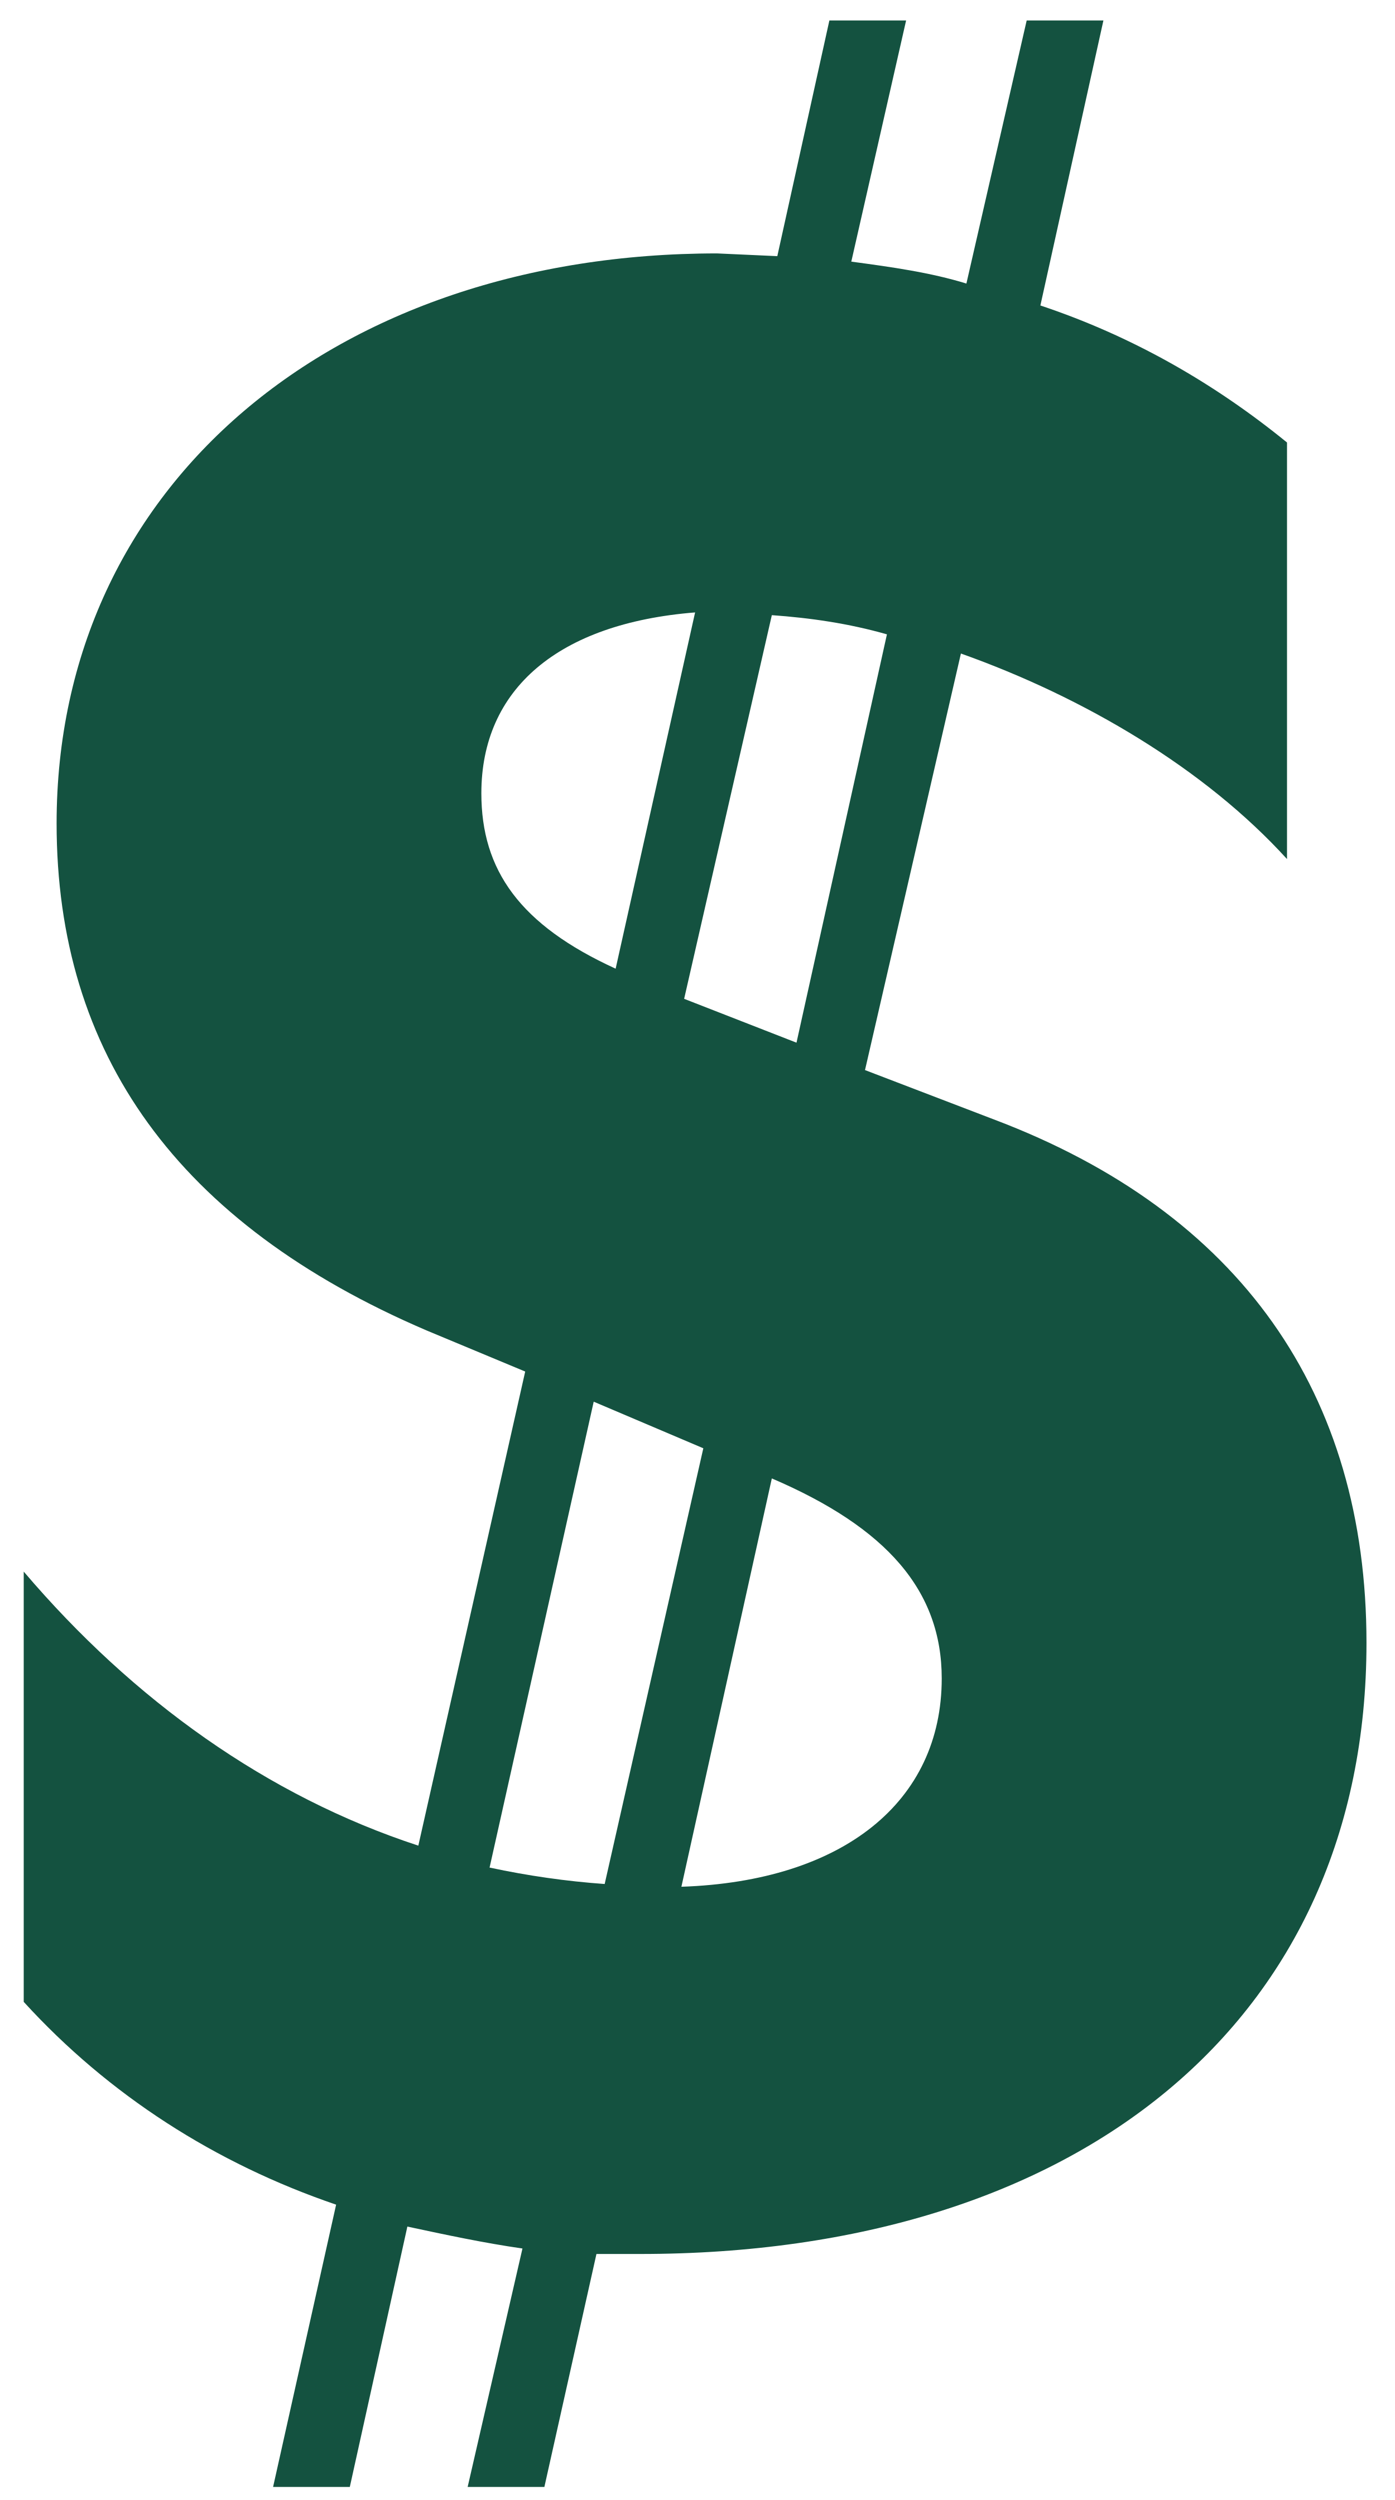 <svg xmlns="http://www.w3.org/2000/svg" fill="none" viewBox="0.323 0.161 16.29 29.194" style="max-height: 500px" width="16.29" height="29.194">
<path fill="#145240" d="M5.784 29.2L6.424 26.416C5.976 26.352 5.528 26.256 5.08 26.16L4.408 29.2H3.512L4.248 25.904C2.84 25.424 1.592 24.624 0.6 23.536V18.512C1.88 20.016 3.448 21.136 5.208 21.712L6.456 16.176L5.304 15.696C2.392 14.448 0.984 12.464 0.984 9.776C0.984 5.808 4.248 3.12 8.696 3.12L9.4 3.152L10.008 0.4H10.904L10.264 3.216C10.744 3.28 11.192 3.344 11.608 3.472L12.312 0.4H13.208L12.472 3.728C13.528 4.08 14.488 4.624 15.352 5.328V10.192C14.392 9.136 12.984 8.304 11.544 7.792L10.424 12.656L11.928 13.232C14.808 14.32 16.28 16.432 16.28 19.344C16.28 23.76 12.92 26.48 7.8 26.48H7.288L6.68 29.2H5.784ZM5.944 9.424C5.944 10.32 6.392 10.96 7.512 11.472L8.44 7.312C6.84 7.44 5.944 8.208 5.944 9.424ZM6.04 21.968C6.488 22.064 6.936 22.128 7.384 22.16L8.536 17.072L7.256 16.528L6.04 21.968ZM8.28 22.192C10.168 22.128 11.32 21.2 11.32 19.76C11.32 18.736 10.68 18 9.336 17.424L8.28 22.192ZM8.312 11.824L9.624 12.336L10.68 7.568C10.232 7.44 9.784 7.376 9.336 7.344L8.312 11.824ZM22.456 26V23.344V9.296H17.848L25.912 3.44H26.936V23.376V26H22.456ZM38.068 16.784C40.148 14.224 41.044 12.944 41.044 10.992C41.044 8.624 39.412 7.216 37.012 7.216C34.388 7.216 32.308 8.56 31.028 11.152C31.06 6.128 34.26 3.12 38.964 3.12C43.028 3.12 46.036 5.392 46.036 9.776C46.036 12.688 44.884 14.928 41.812 18.544L39.316 21.488H46.516V26H30.804L38.068 16.784ZM53.667 26.48C52.099 26.48 50.819 25.168 50.819 23.632C50.819 22 52.099 20.752 53.667 20.752C55.299 20.752 56.547 22 56.547 23.632C56.547 25.168 55.299 26.48 53.667 26.48ZM67.037 26.48C64.349 26.48 62.205 25.616 60.445 23.952V19.376C62.173 21.424 64.189 22.384 66.493 22.384C69.309 22.384 71.037 21.008 71.037 18.48C71.037 16.048 69.245 14.512 65.917 14.512C64.253 14.512 62.365 14.864 61.309 15.44L63.965 3.6H75.709V7.728H66.845L66.077 11.28C66.685 11.184 67.325 11.12 68.029 11.12C72.861 11.12 75.709 14.032 75.709 18.256C75.709 23.408 72.061 26.48 67.037 26.48ZM85.819 26.48C83.13 26.48 80.987 25.616 79.227 23.952V19.376C80.954 21.424 82.971 22.384 85.275 22.384C88.091 22.384 89.819 21.008 89.819 18.48C89.819 16.048 88.026 14.512 84.698 14.512C83.034 14.512 81.147 14.864 80.091 15.44L82.746 3.6H94.49V7.728H85.626L84.859 11.28C85.466 11.184 86.106 11.12 86.811 11.12C91.642 11.12 94.49 14.032 94.49 18.256C94.49 23.408 90.843 26.48 85.819 26.48Z"/>
</svg>